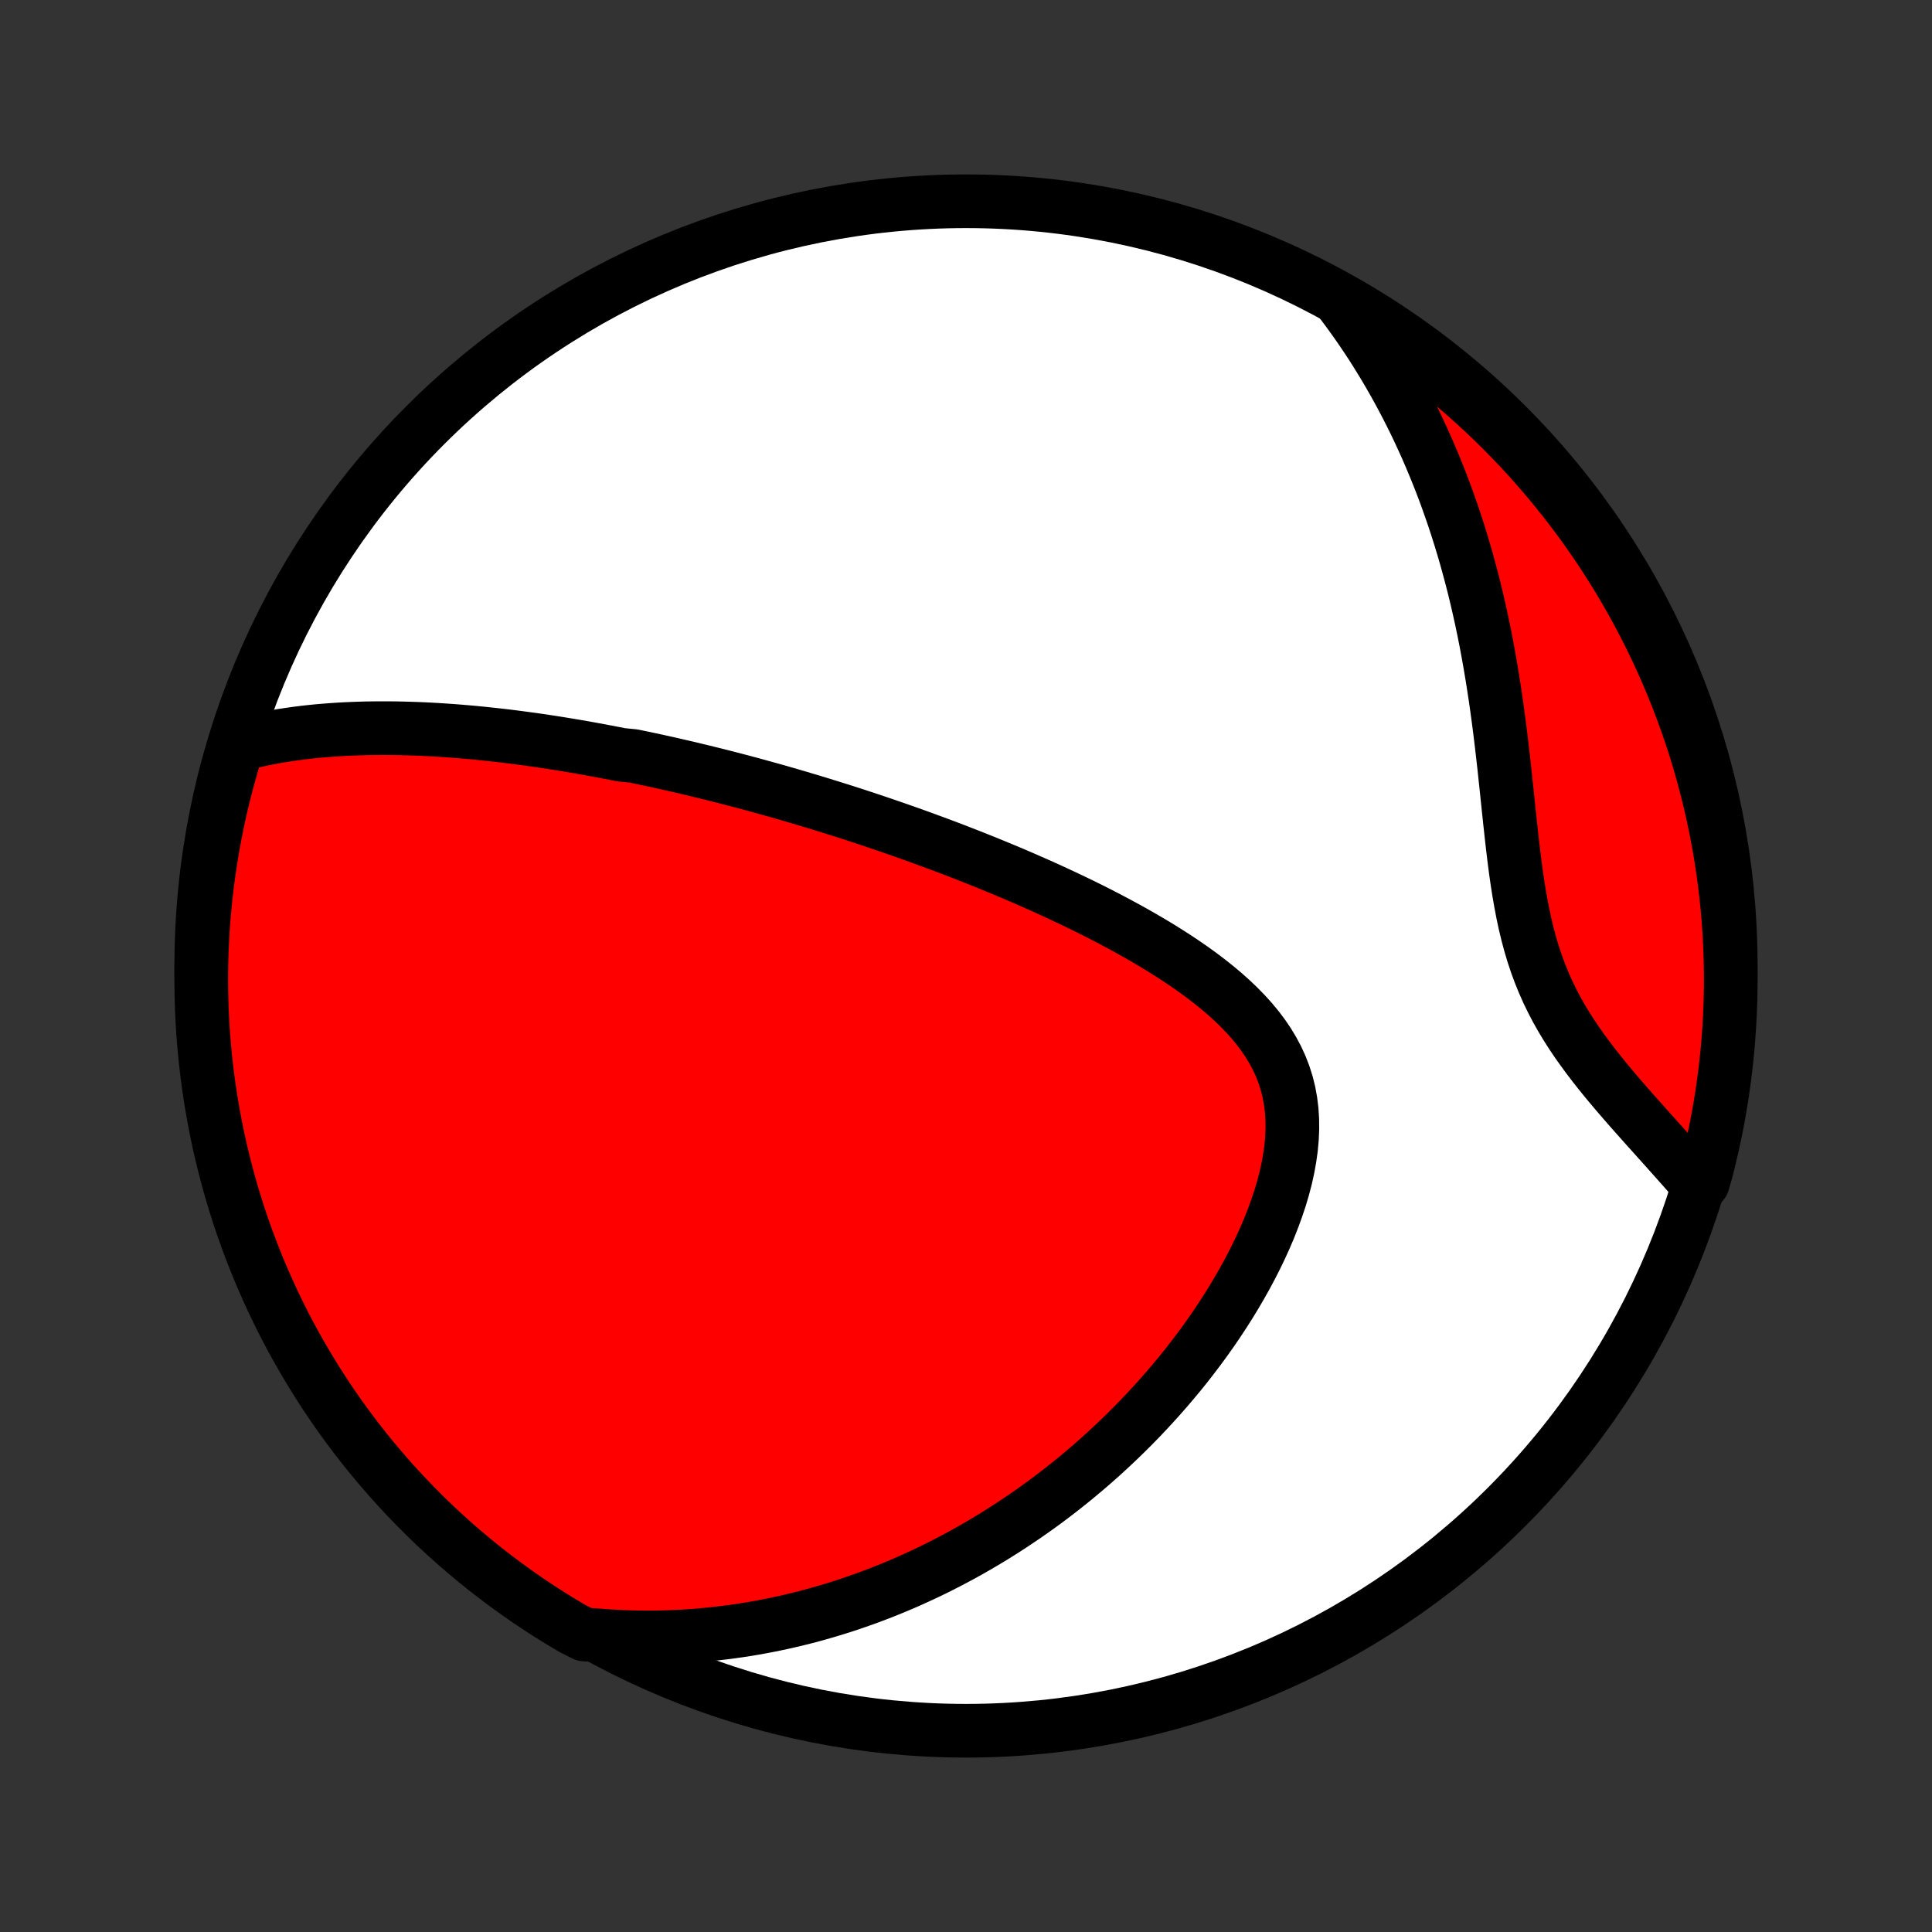 <?xml version="1.0" encoding="utf-8" standalone="no"?>
<!DOCTYPE svg PUBLIC "-//W3C//DTD SVG 1.1//EN"
  "http://www.w3.org/Graphics/SVG/1.1/DTD/svg11.dtd">
<!-- Created with matplotlib (http://matplotlib.org/) -->
<svg height="72pt" version="1.1" viewBox="0 0 72 72" width="72pt" xmlns="http://www.w3.org/2000/svg" xmlns:xlink="http://www.w3.org/1999/xlink">
 <rect x="0" y="0" width="72" height="72" fill="#333333" stroke="none"/>
 <defs>
  <style type="text/css">
*{stroke-linecap:butt;stroke-linejoin:round;}
  </style>
 </defs>
 <g id="figure_1">
  <g id="patch_1">
   <path d="
M0 72
L72 72
L72 0
L0 0
z
" style="fill:none;"/>
  </g>
  <g id="axes_1">
   <g id="PatchCollection_1">
    <defs>
     <path d="
M36 -7.5
C43.558 -7.5 50.808 -10.503 56.153 -15.848
C61.497 -21.192 64.5 -28.442 64.5 -36
C64.5 -43.558 61.497 -50.808 56.153 -56.153
C50.808 -61.497 43.558 -64.5 36 -64.5
C28.442 -64.5 21.192 -61.497 15.848 -56.153
C10.503 -50.808 7.5 -43.558 7.5 -36
C7.5 -28.442 10.503 -21.192 15.848 -15.848
C21.192 -10.503 28.442 -7.5 36 -7.5
z
" id="C0_0_a811fe30f3"/>
     <path d="
M8.845 -44.228
L9.122 -44.301
L9.398 -44.368
L9.674 -44.43
L9.949 -44.486
L10.223 -44.538
L10.497 -44.585
L10.77 -44.627
L11.041 -44.665
L11.312 -44.7
L11.582 -44.73
L11.85 -44.757
L12.118 -44.78
L12.384 -44.8
L12.649 -44.818
L12.913 -44.832
L13.176 -44.843
L13.437 -44.852
L13.697 -44.859
L13.956 -44.862
L14.214 -44.864
L14.471 -44.863
L14.726 -44.861
L14.98 -44.856
L15.233 -44.849
L15.485 -44.841
L15.736 -44.831
L15.986 -44.819
L16.234 -44.805
L16.482 -44.79
L16.728 -44.773
L16.974 -44.755
L17.218 -44.735
L17.462 -44.714
L17.705 -44.692
L17.947 -44.668
L18.188 -44.643
L18.428 -44.617
L18.668 -44.59
L18.907 -44.562
L19.145 -44.532
L19.383 -44.501
L19.62 -44.469
L19.856 -44.437
L20.092 -44.403
L20.328 -44.368
L20.564 -44.332
L20.799 -44.295
L21.033 -44.257
L21.268 -44.218
L21.502 -44.179
L21.736 -44.138
L21.97 -44.096
L22.204 -44.053
L22.438 -44.01
L22.672 -43.965
L22.906 -43.92
L23.141 -43.873
L23.61 -43.826
L23.845 -43.777
L24.081 -43.728
L24.317 -43.678
L24.553 -43.626
L24.79 -43.574
L25.027 -43.521
L25.265 -43.466
L25.504 -43.411
L25.743 -43.355
L25.983 -43.297
L26.224 -43.239
L26.466 -43.179
L26.709 -43.119
L26.953 -43.057
L27.198 -42.994
L27.444 -42.93
L27.691 -42.865
L27.939 -42.799
L28.188 -42.731
L28.439 -42.662
L28.691 -42.592
L28.945 -42.521
L29.2 -42.448
L29.457 -42.374
L29.715 -42.298
L29.974 -42.221
L30.236 -42.143
L30.499 -42.063
L30.764 -41.981
L31.03 -41.898
L31.299 -41.814
L31.57 -41.728
L31.842 -41.64
L32.116 -41.55
L32.392 -41.459
L32.671 -41.365
L32.951 -41.27
L33.234 -41.173
L33.519 -41.074
L33.806 -40.973
L34.095 -40.87
L34.386 -40.765
L34.679 -40.657
L34.975 -40.548
L35.273 -40.436
L35.573 -40.322
L35.875 -40.205
L36.179 -40.086
L36.486 -39.964
L36.795 -39.84
L37.105 -39.713
L37.418 -39.583
L37.733 -39.451
L38.049 -39.316
L38.367 -39.177
L38.687 -39.036
L39.008 -38.892
L39.331 -38.744
L39.655 -38.593
L39.98 -38.439
L40.306 -38.282
L40.632 -38.121
L40.959 -37.956
L41.285 -37.788
L41.612 -37.615
L41.938 -37.439
L42.263 -37.259
L42.586 -37.075
L42.908 -36.886
L43.228 -36.694
L43.544 -36.496
L43.858 -36.294
L44.167 -36.087
L44.472 -35.875
L44.771 -35.658
L45.063 -35.435
L45.349 -35.207
L45.627 -34.973
L45.895 -34.733
L46.154 -34.486
L46.401 -34.233
L46.636 -33.974
L46.858 -33.707
L47.065 -33.433
L47.257 -33.151
L47.432 -32.862
L47.59 -32.566
L47.73 -32.261
L47.85 -31.949
L47.952 -31.63
L48.033 -31.303
L48.095 -30.968
L48.137 -30.628
L48.159 -30.281
L48.162 -29.928
L48.147 -29.571
L48.114 -29.209
L48.063 -28.844
L47.997 -28.476
L47.915 -28.105
L47.818 -27.733
L47.708 -27.361
L47.584 -26.989
L47.449 -26.617
L47.303 -26.246
L47.146 -25.877
L46.98 -25.511
L46.805 -25.147
L46.621 -24.786
L46.43 -24.429
L46.232 -24.076
L46.027 -23.727
L45.817 -23.382
L45.6 -23.042
L45.379 -22.706
L45.153 -22.376
L44.923 -22.051
L44.689 -21.732
L44.451 -21.418
L44.211 -21.109
L43.967 -20.806
L43.72 -20.509
L43.471 -20.217
L43.22 -19.931
L42.967 -19.651
L42.712 -19.376
L42.456 -19.107
L42.198 -18.843
L41.94 -18.586
L41.679 -18.334
L41.418 -18.087
L41.157 -17.846
L40.894 -17.61
L40.631 -17.379
L40.367 -17.154
L40.103 -16.934
L39.839 -16.719
L39.574 -16.509
L39.309 -16.304
L39.044 -16.104
L38.779 -15.909
L38.513 -15.719
L38.248 -15.533
L37.982 -15.352
L37.717 -15.175
L37.451 -15.003
L37.186 -14.835
L36.921 -14.671
L36.655 -14.512
L36.39 -14.357
L36.125 -14.205
L35.859 -14.058
L35.594 -13.915
L35.329 -13.776
L35.064 -13.64
L34.799 -13.508
L34.534 -13.38
L34.268 -13.256
L34.003 -13.135
L33.738 -13.017
L33.472 -12.904
L33.206 -12.793
L32.94 -12.686
L32.674 -12.583
L32.407 -12.482
L32.141 -12.386
L31.873 -12.292
L31.606 -12.201
L31.338 -12.114
L31.069 -12.03
L30.8 -11.95
L30.531 -11.872
L30.261 -11.797
L29.99 -11.726
L29.718 -11.658
L29.446 -11.593
L29.172 -11.531
L28.898 -11.472
L28.623 -11.417
L28.347 -11.364
L28.07 -11.315
L27.792 -11.269
L27.513 -11.226
L27.232 -11.187
L26.951 -11.151
L26.668 -11.118
L26.383 -11.088
L26.097 -11.062
L25.81 -11.039
L25.521 -11.02
L25.23 -11.005
L24.938 -10.992
L24.644 -10.984
L24.348 -10.979
L24.05 -10.979
L23.751 -10.982
L23.449 -10.989
L23.146 -11
L22.84 -11.016
L22.532 -11.035
L22.222 -11.059
L21.773 -11.088
L21.344 -11.305
L20.92 -11.557
L20.5 -11.816
L20.085 -12.083
L19.675 -12.357
L19.27 -12.639
L18.87 -12.927
L18.475 -13.223
L18.085 -13.525
L17.701 -13.835
L17.323 -14.151
L16.95 -14.473
L16.583 -14.803
L16.221 -15.138
L15.866 -15.48
L15.517 -15.829
L15.175 -16.183
L14.838 -16.544
L14.508 -16.91
L14.185 -17.282
L13.868 -17.66
L13.558 -18.044
L13.255 -18.433
L12.959 -18.827
L12.669 -19.227
L12.387 -19.631
L12.112 -20.041
L11.845 -20.455
L11.585 -20.875
L11.332 -21.299
L11.086 -21.727
L10.848 -22.16
L10.618 -22.596
L10.396 -23.038
L10.181 -23.482
L9.975 -23.931
L9.776 -24.384
L9.585 -24.84
L9.403 -25.299
L9.228 -25.762
L9.061 -26.227
L8.903 -26.696
L8.753 -27.168
L8.611 -27.642
L8.478 -28.119
L8.353 -28.598
L8.236 -29.079
L8.128 -29.563
L8.029 -30.048
L7.938 -30.536
L7.855 -31.025
L7.781 -31.515
L7.716 -32.007
L7.659 -32.5
L7.611 -32.994
L7.571 -33.489
L7.54 -33.985
L7.518 -34.482
L7.505 -34.979
L7.5 -35.476
L7.504 -35.973
L7.516 -36.471
L7.538 -36.968
L7.568 -37.465
L7.606 -37.961
L7.653 -38.457
L7.709 -38.953
L7.774 -39.447
L7.847 -39.94
L7.928 -40.432
L8.019 -40.923
L8.117 -41.412
L8.224 -41.899
L8.34 -42.385
L8.464 -42.869
z
" id="C0_1_9468e11458"/>
     <path d="
M50 -60.718
L50.189 -60.466
L50.375 -60.211
L50.559 -59.953
L50.74 -59.691
L50.919 -59.426
L51.095 -59.158
L51.269 -58.886
L51.44 -58.61
L51.609 -58.331
L51.775 -58.049
L51.939 -57.763
L52.1 -57.473
L52.259 -57.179
L52.415 -56.881
L52.569 -56.58
L52.72 -56.275
L52.868 -55.965
L53.014 -55.651
L53.157 -55.334
L53.297 -55.012
L53.434 -54.686
L53.569 -54.356
L53.701 -54.022
L53.83 -53.683
L53.955 -53.34
L54.078 -52.992
L54.198 -52.641
L54.314 -52.285
L54.428 -51.924
L54.538 -51.559
L54.645 -51.19
L54.748 -50.816
L54.849 -50.438
L54.946 -50.056
L55.039 -49.67
L55.129 -49.279
L55.216 -48.885
L55.299 -48.486
L55.379 -48.084
L55.455 -47.678
L55.528 -47.269
L55.598 -46.855
L55.664 -46.439
L55.728 -46.02
L55.788 -45.599
L55.846 -45.174
L55.901 -44.748
L55.953 -44.319
L56.003 -43.89
L56.052 -43.459
L56.098 -43.027
L56.144 -42.595
L56.189 -42.163
L56.234 -41.731
L56.28 -41.301
L56.327 -40.873
L56.375 -40.447
L56.426 -40.023
L56.48 -39.604
L56.539 -39.188
L56.603 -38.777
L56.673 -38.372
L56.749 -37.972
L56.833 -37.579
L56.926 -37.193
L57.027 -36.815
L57.138 -36.443
L57.259 -36.08
L57.39 -35.725
L57.531 -35.378
L57.681 -35.039
L57.842 -34.708
L58.011 -34.384
L58.189 -34.068
L58.375 -33.759
L58.568 -33.456
L58.767 -33.16
L58.972 -32.871
L59.181 -32.586
L59.394 -32.307
L59.61 -32.033
L59.828 -31.764
L60.048 -31.499
L60.269 -31.238
L60.49 -30.981
L60.711 -30.728
L60.931 -30.478
L61.151 -30.232
L61.368 -29.988
L61.584 -29.748
L61.797 -29.51
L62.008 -29.276
L62.216 -29.043
L62.421 -28.813
L62.623 -28.586
L62.822 -28.361
L63.016 -28.138
L63.458 -27.918
L63.587 -28.362
L63.707 -28.843
L63.82 -29.325
L63.923 -29.81
L64.019 -30.296
L64.105 -30.784
L64.184 -31.274
L64.253 -31.765
L64.314 -32.258
L64.367 -32.752
L64.41 -33.246
L64.445 -33.742
L64.472 -34.238
L64.49 -34.734
L64.499 -35.232
L64.499 -35.729
L64.491 -36.226
L64.474 -36.724
L64.448 -37.221
L64.414 -37.718
L64.371 -38.214
L64.319 -38.709
L64.259 -39.204
L64.19 -39.698
L64.113 -40.19
L64.027 -40.682
L63.932 -41.172
L63.829 -41.66
L63.718 -42.147
L63.598 -42.631
L63.469 -43.114
L63.333 -43.595
L63.188 -44.073
L63.034 -44.549
L62.873 -45.022
L62.703 -45.492
L62.525 -45.96
L62.339 -46.424
L62.145 -46.886
L61.943 -47.344
L61.733 -47.798
L61.516 -48.249
L61.29 -48.697
L61.057 -49.14
L60.816 -49.579
L60.568 -50.015
L60.312 -50.446
L60.049 -50.872
L59.778 -51.294
L59.5 -51.712
L59.215 -52.124
L58.923 -52.532
L58.624 -52.934
L58.318 -53.332
L58.005 -53.724
L57.686 -54.111
L57.36 -54.492
L57.028 -54.868
L56.689 -55.238
L56.343 -55.602
L55.992 -55.96
L55.634 -56.312
L55.271 -56.658
L54.901 -56.997
L54.526 -57.33
L54.145 -57.657
L53.759 -57.977
L53.367 -58.29
L52.97 -58.597
L52.568 -58.897
L52.161 -59.189
L51.749 -59.475
L51.332 -59.753
L50.91 -60.025
L50.484 -60.288
z
" id="C0_2_640740d7f7"/>
    </defs>
    <g clip-path="url(#p1bffca34e9)">
     <use style="fill:#ffffff;stroke:#000000;stroke-width:2.0;" x="0.0" xlink:href="#C0_0_a811fe30f3" y="72.0"/>
    </g>
    <g clip-path="url(#p1bffca34e9)">
     <use style="fill:#ff0000;stroke:#000000;stroke-width:2.0;" x="0.0" xlink:href="#C0_1_9468e11458" y="72.0"/>
    </g>
    <g clip-path="url(#p1bffca34e9)">
     <use style="fill:#ff0000;stroke:#000000;stroke-width:2.0;" x="0.0" xlink:href="#C0_2_640740d7f7" y="72.0"/>
    </g>
   </g>
  </g>
 </g>
 <defs>
  <clipPath id="p1bffca34e9">
   <rect height="72.0" width="72.0" x="0.0" y="0.0"/>
  </clipPath>
 </defs>
</svg>
